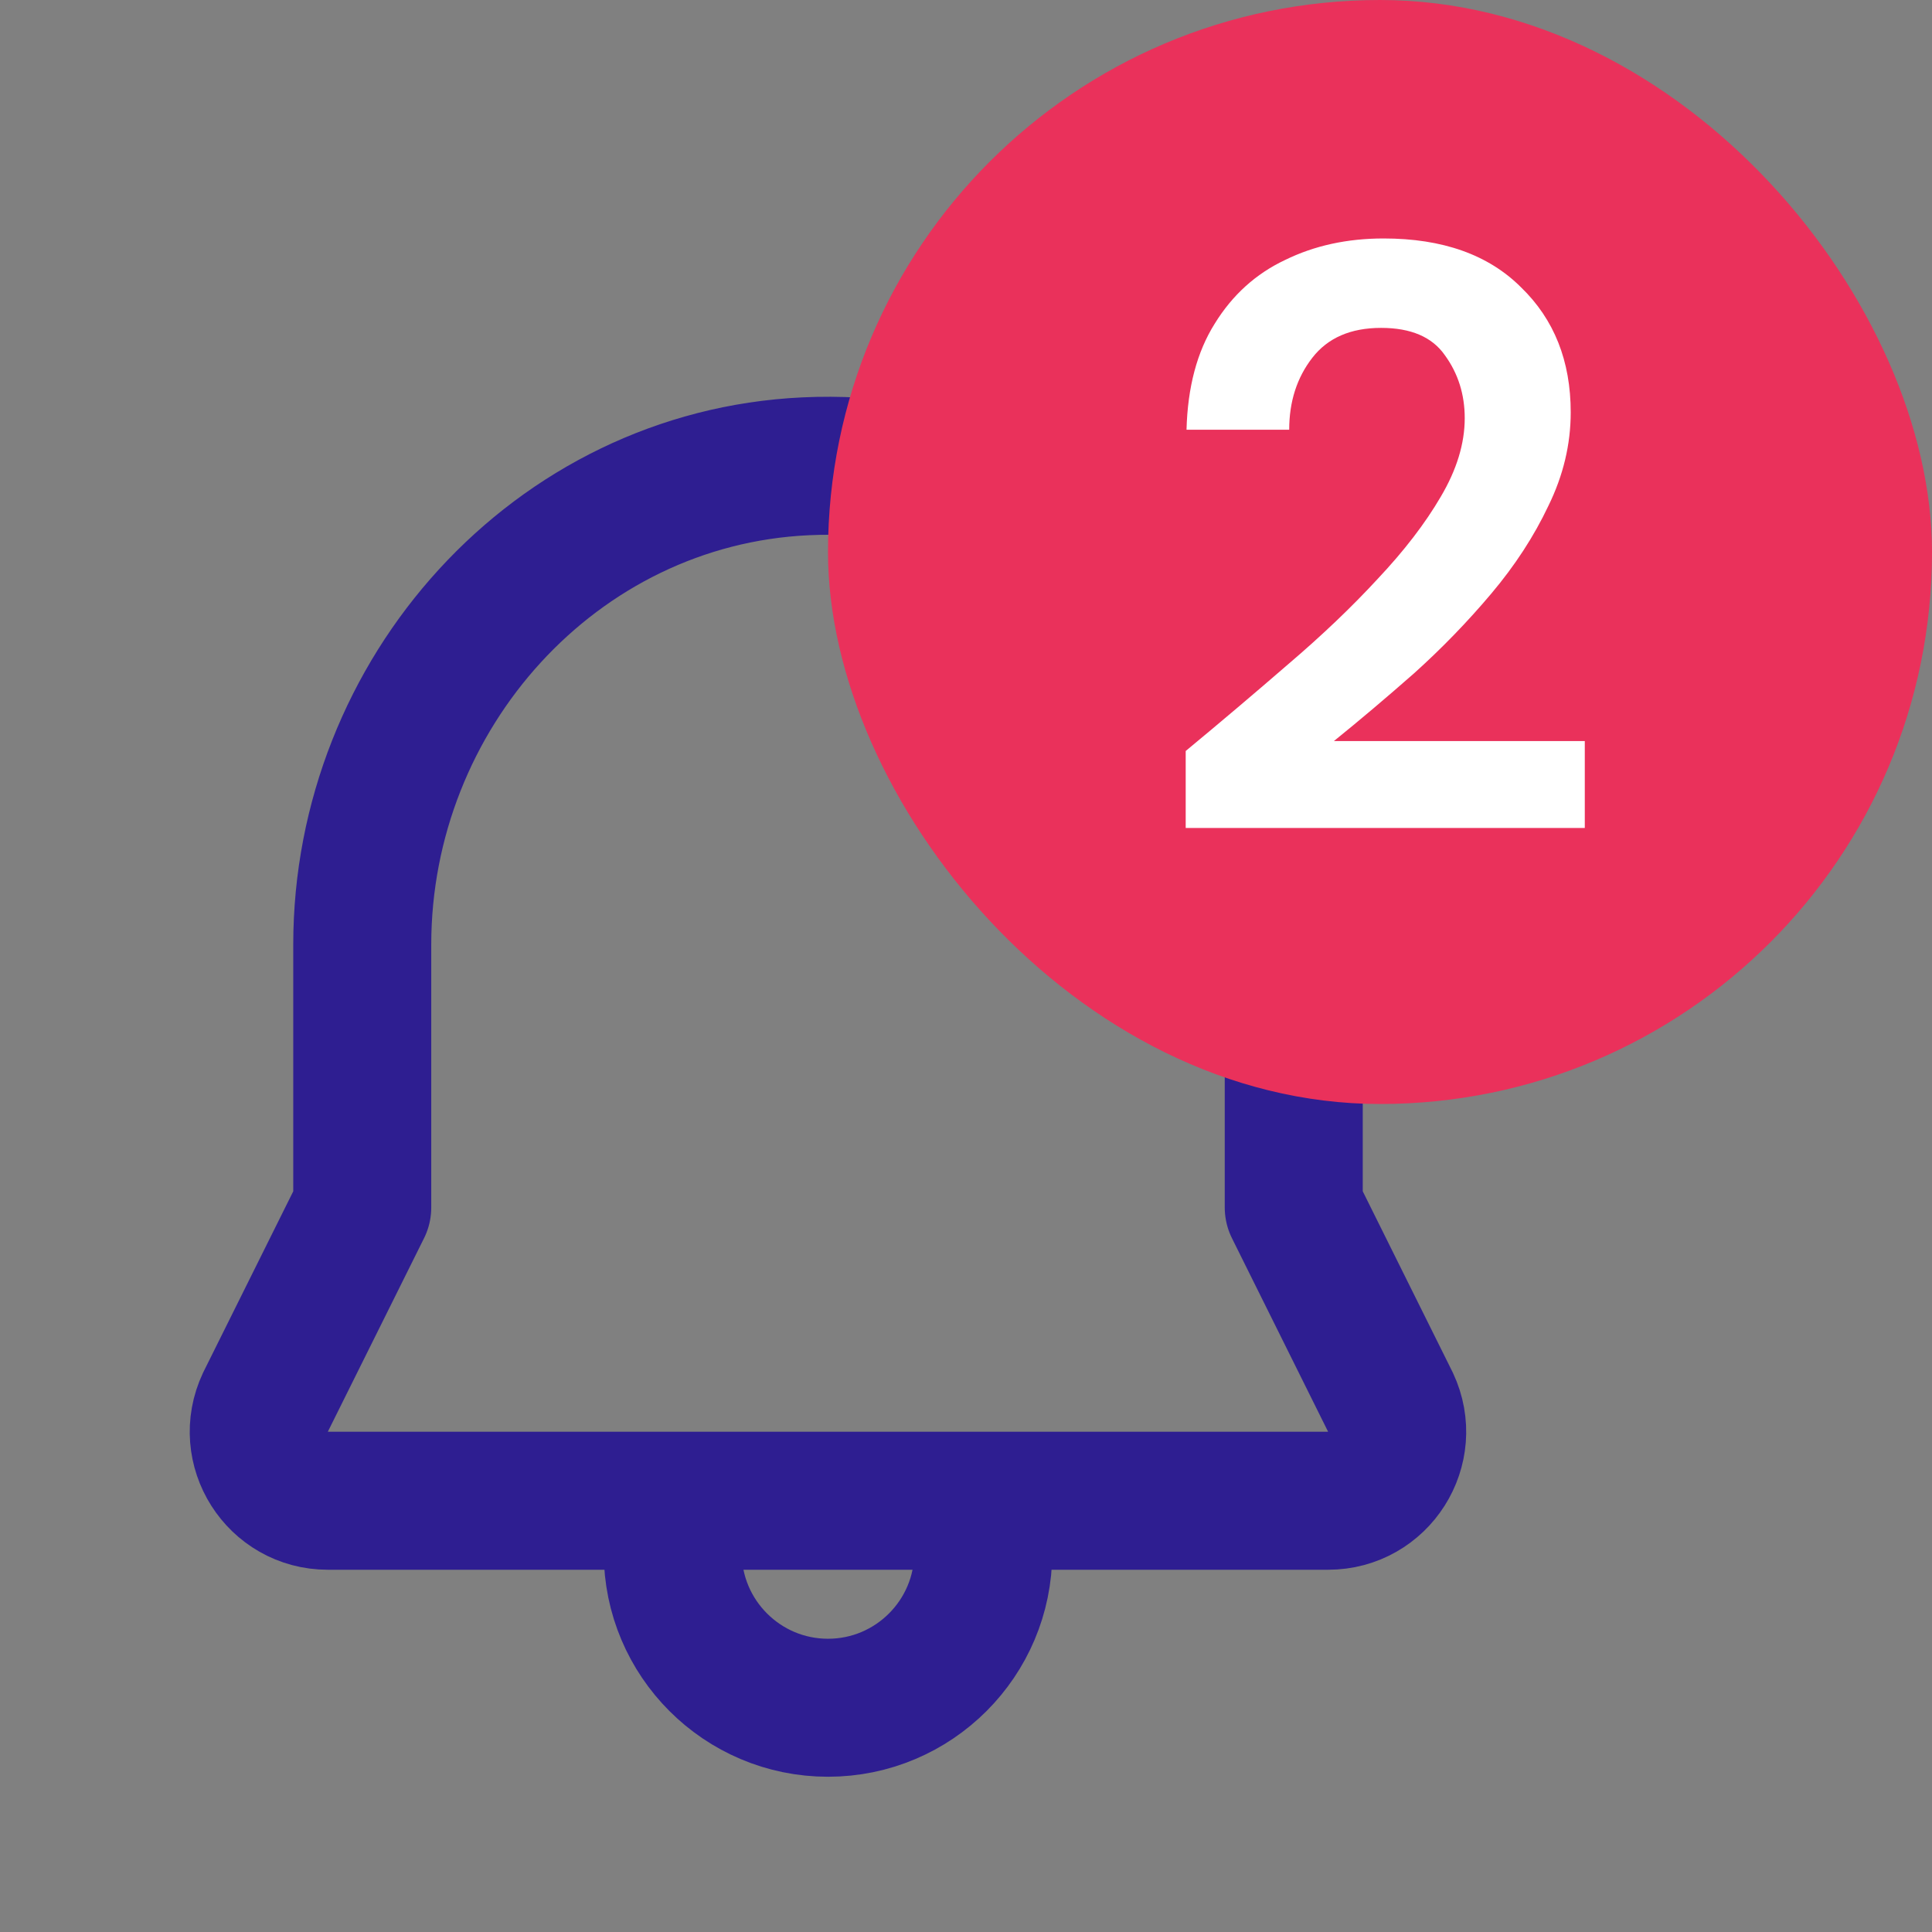 <svg width="28" height="28" viewBox="0 0 28 28" fill="none" xmlns="http://www.w3.org/2000/svg">
<rect x="0" y="0" width="28" height="28" fill="#808080" stroke="none"/>
<path d="M11.673 6.758C8.043 6.929 5.25 10.056 5.25 13.691V17.5L3.846 20.324C3.534 20.988 4.018 21.75 4.751 21.75H19.248C19.981 21.75 20.465 20.988 20.153 20.324L18.75 17.5V13.5C18.75 9.664 15.55 6.575 11.673 6.758Z" stroke="#2E1E91" stroke-width="2" stroke-miterlimit="10" stroke-linecap="round" stroke-linejoin="round"/>
<path d="M14.25 22.5C14.25 23.742 13.242 24.75 12 24.75C10.758 24.75 9.75 23.742 9.75 22.5" stroke="#2E1E91" stroke-width="2" stroke-miterlimit="10" stroke-linecap="round" stroke-linejoin="round"/>
<rect x="12" width="16" height="16" rx="8" fill="#EA315B"/>
<path d="M17.184 12V10.884C17.696 10.46 18.192 10.04 18.672 9.624C19.16 9.208 19.592 8.796 19.968 8.388C20.352 7.98 20.656 7.584 20.88 7.2C21.112 6.808 21.228 6.428 21.228 6.06C21.228 5.716 21.132 5.412 20.94 5.148C20.756 4.884 20.448 4.752 20.016 4.752C19.576 4.752 19.244 4.896 19.02 5.184C18.796 5.472 18.684 5.82 18.684 6.228H17.196C17.212 5.612 17.348 5.1 17.604 4.692C17.86 4.276 18.2 3.968 18.624 3.768C19.048 3.56 19.524 3.456 20.052 3.456C20.908 3.456 21.572 3.692 22.044 4.164C22.524 4.628 22.764 5.232 22.764 5.976C22.764 6.44 22.656 6.892 22.44 7.332C22.232 7.772 21.956 8.196 21.612 8.604C21.268 9.012 20.896 9.396 20.496 9.756C20.096 10.108 19.708 10.436 19.332 10.74H22.968V12H17.184Z" fill="white"/>
</svg>
